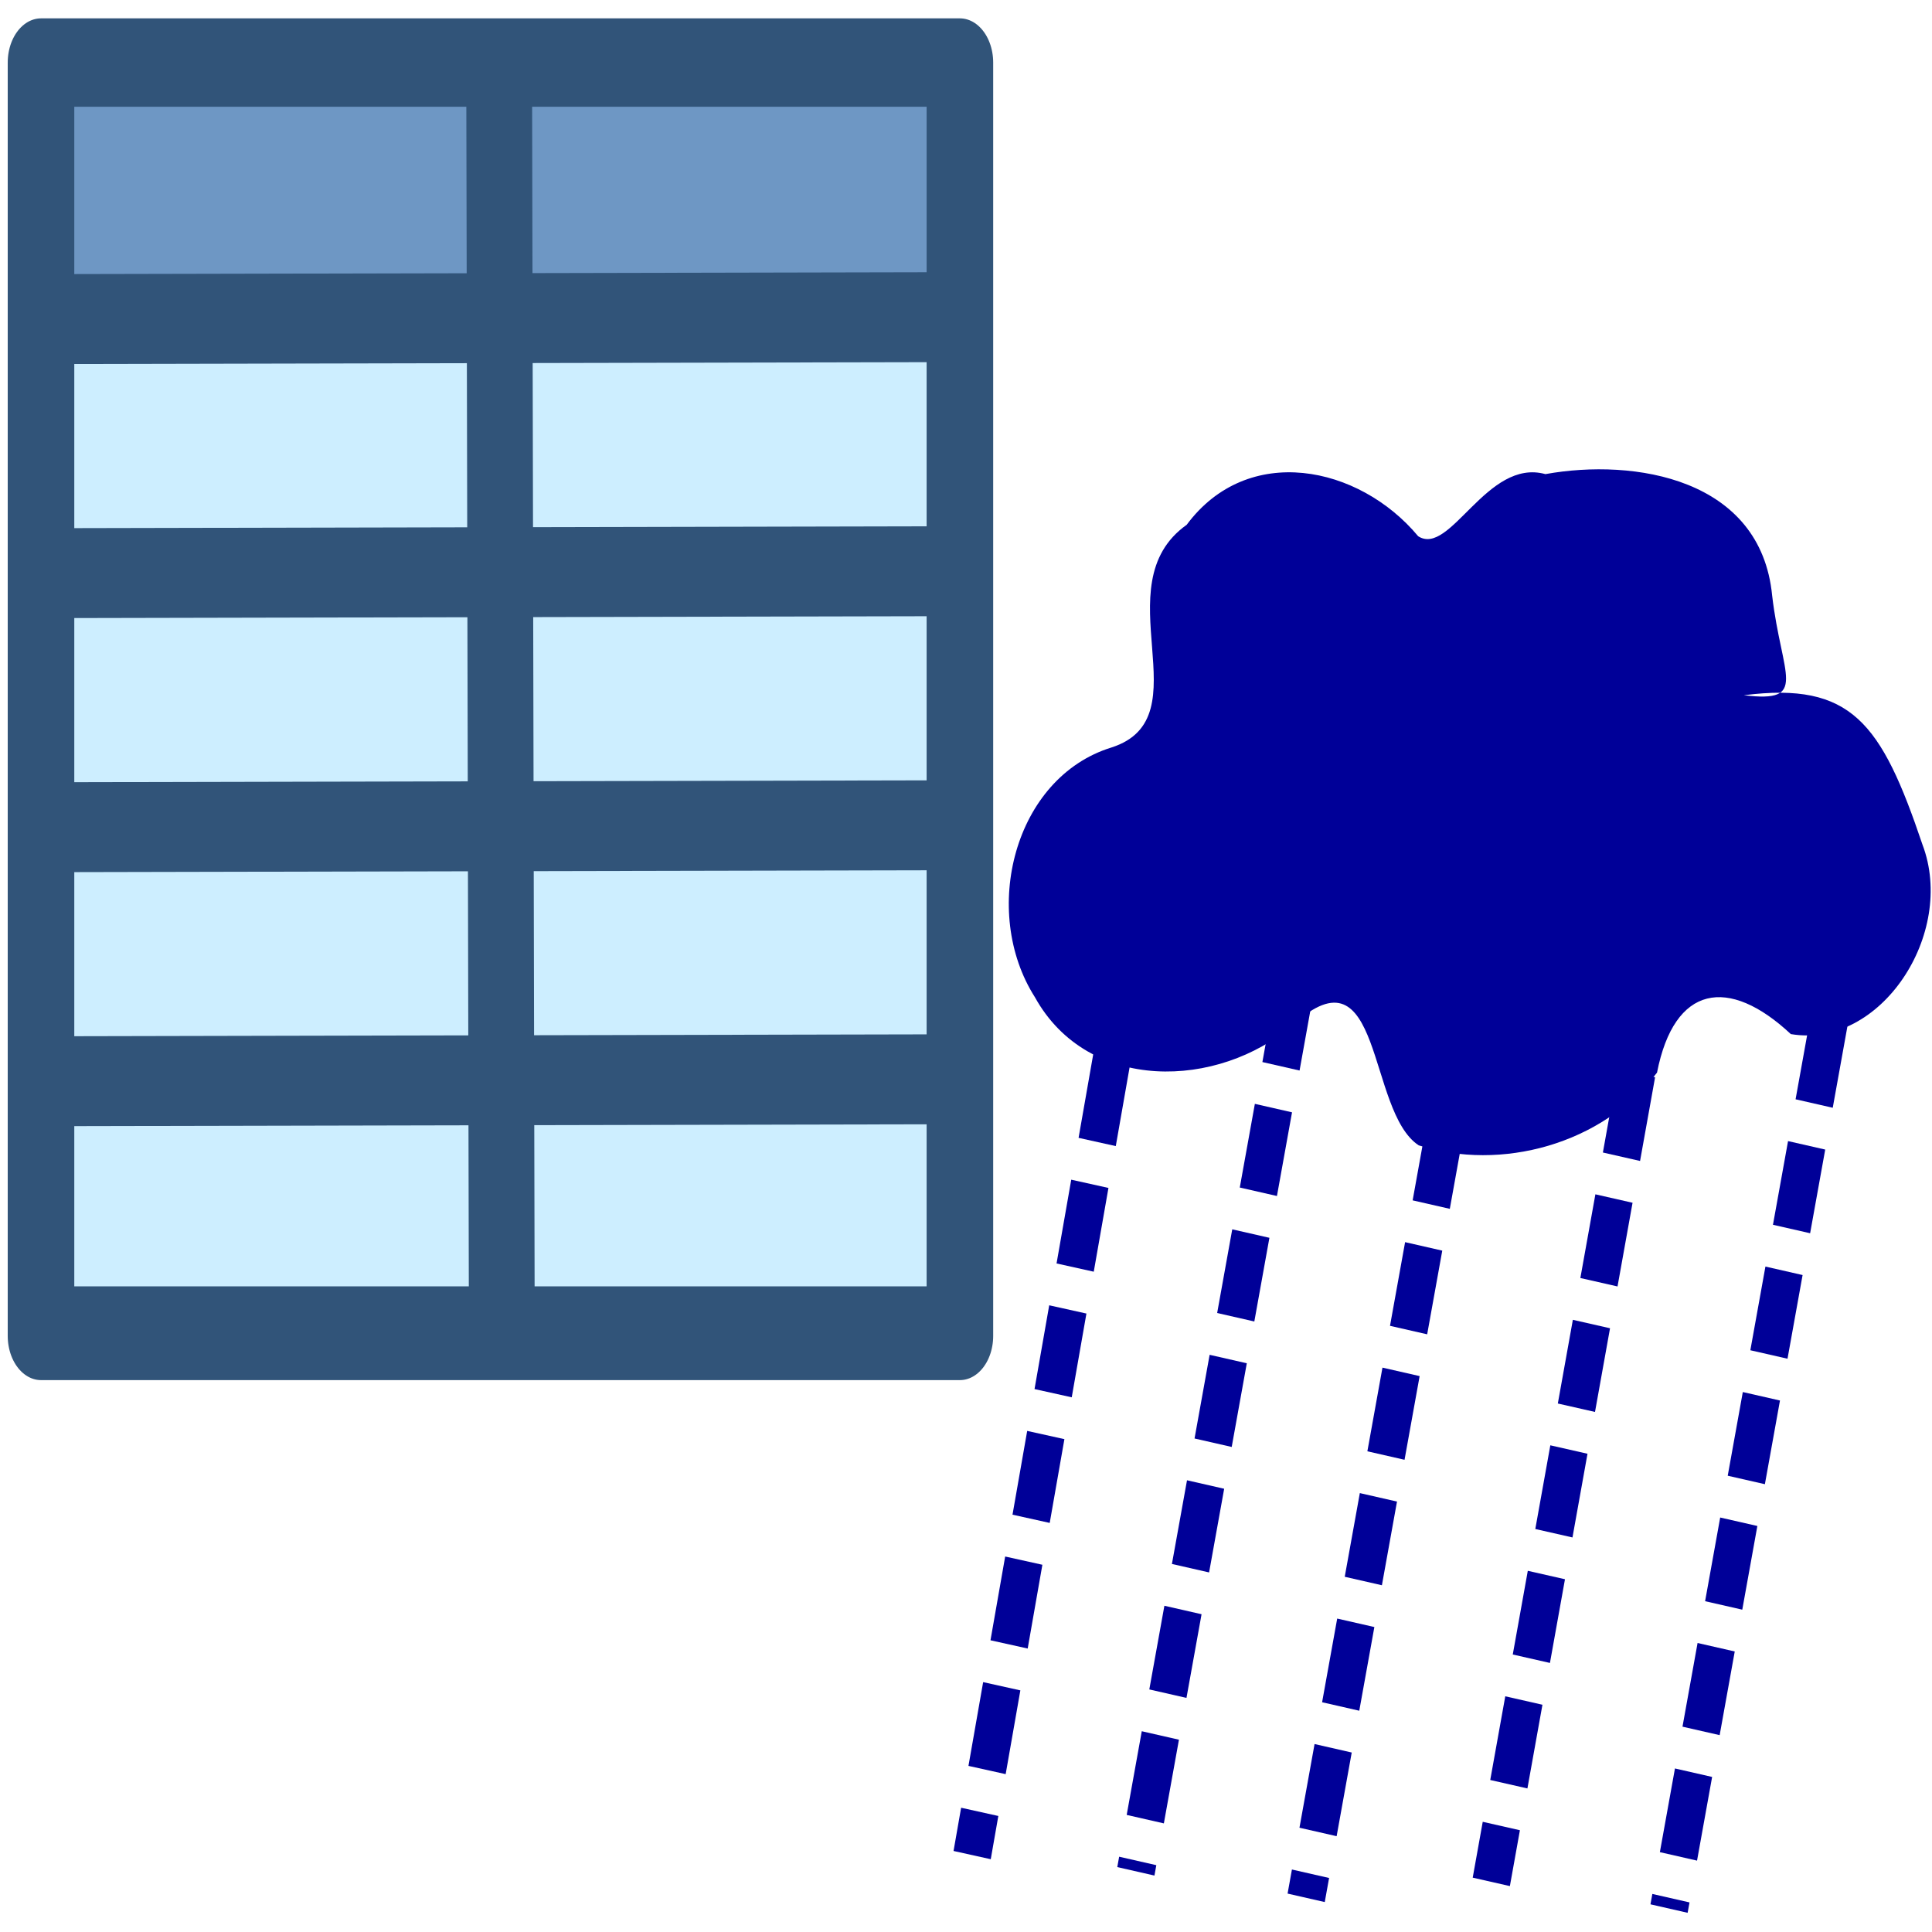 <?xml version="1.0" encoding="UTF-8" standalone="no"?>
<!-- Created with Inkscape (http://www.inkscape.org/) -->

<svg
   xmlns:dc="http://purl.org/dc/elements/1.1/"
   xmlns:cc="http://creativecommons.org/ns#"
   xmlns:rdf="http://www.w3.org/1999/02/22-rdf-syntax-ns#"
   xmlns:svg="http://www.w3.org/2000/svg"
   xmlns="http://www.w3.org/2000/svg"
   xmlns:sodipodi="http://sodipodi.sourceforge.net/DTD/sodipodi-0.dtd"
   xmlns:inkscape="http://www.inkscape.org/namespaces/inkscape"
   width="24"
   height="24"
   id="svg5692"
   version="1.1"
   inkscape:version="0.91 r"
   sodipodi:docname="rain_editor.svg"
   inkscape:export-filename="/media/home1/robert/svn/graphics/trunk/toolbar-icons/32x32/layer-vector.png"
   inkscape:export-xdpi="90"
   inkscape:export-ydpi="90">
  <title
     id="title2829">GIS icon theme 0.2</title>
  <defs
     id="defs5694">
    <inkscape:perspective
       sodipodi:type="inkscape:persp3d"
       inkscape:vp_x="0 : 16 : 1"
       inkscape:vp_y="0 : 1000 : 0"
       inkscape:vp_z="32 : 16 : 1"
       inkscape:persp3d-origin="16 : 10.666667 : 1"
       id="perspective3486" />
    <inkscape:perspective
       id="perspective3496"
       inkscape:persp3d-origin="0.5 : 0.33333333 : 1"
       inkscape:vp_z="1 : 0.5 : 1"
       inkscape:vp_y="0 : 1000 : 0"
       inkscape:vp_x="0 : 0.5 : 1"
       sodipodi:type="inkscape:persp3d" />
    <inkscape:perspective
       id="perspective3600"
       inkscape:persp3d-origin="0.5 : 0.33333333 : 1"
       inkscape:vp_z="1 : 0.5 : 1"
       inkscape:vp_y="0 : 1000 : 0"
       inkscape:vp_x="0 : 0.5 : 1"
       sodipodi:type="inkscape:persp3d" />
    <inkscape:perspective
       id="perspective7871"
       inkscape:persp3d-origin="0.5 : 0.33333333 : 1"
       inkscape:vp_z="1 : 0.5 : 1"
       inkscape:vp_y="0 : 1000 : 0"
       inkscape:vp_x="0 : 0.5 : 1"
       sodipodi:type="inkscape:persp3d" />
    <inkscape:perspective
       id="perspective8710"
       inkscape:persp3d-origin="0.5 : 0.33333333 : 1"
       inkscape:vp_z="1 : 0.5 : 1"
       inkscape:vp_y="0 : 1000 : 0"
       inkscape:vp_x="0 : 0.5 : 1"
       sodipodi:type="inkscape:persp3d" />
    <inkscape:perspective
       id="perspective9811"
       inkscape:persp3d-origin="0.5 : 0.33333333 : 1"
       inkscape:vp_z="1 : 0.5 : 1"
       inkscape:vp_y="0 : 1000 : 0"
       inkscape:vp_x="0 : 0.5 : 1"
       sodipodi:type="inkscape:persp3d" />
    <inkscape:perspective
       id="perspective4762"
       inkscape:persp3d-origin="0.5 : 0.33333333 : 1"
       inkscape:vp_z="1 : 0.5 : 1"
       inkscape:vp_y="0 : 1000 : 0"
       inkscape:vp_x="0 : 0.5 : 1"
       sodipodi:type="inkscape:persp3d" />
    <linearGradient
       id="linearGradient2831">
      <stop
         id="stop2833"
         offset="0"
         style="stop-color:#264976;stop-opacity:1;" />
      <stop
         style="stop-color:#3f689d;stop-opacity:1;"
         offset="0.333"
         id="stop2855" />
      <stop
         id="stop2835"
         offset="1"
         style="stop-color:#5689ca;stop-opacity:0;" />
    </linearGradient>
    <linearGradient
       id="linearGradient2380">
      <stop
         id="stop2382"
         offset="0"
         style="stop-color:#8cb0d8;stop-opacity:1;" />
      <stop
         id="stop2384"
         offset="1"
         style="stop-color:#4580bf;stop-opacity:1;" />
    </linearGradient>
    <linearGradient
       id="linearGradient2682">
      <stop
         id="stop2684"
         offset="0"
         style="stop-color:#2b5b95;stop-opacity:1;" />
      <stop
         id="stop2686"
         offset="1"
         style="stop-color:#5c8fce;stop-opacity:0;" />
    </linearGradient>
    <linearGradient
       id="linearGradient2402">
      <stop
         id="stop2404"
         offset="0"
         style="stop-color:#4580bf;stop-opacity:1;" />
      <stop
         id="stop2406"
         offset="1"
         style="stop-color:#376da5;stop-opacity:1;" />
    </linearGradient>
  </defs>
  <sodipodi:namedview
     id="base"
     pagecolor="#ffffff"
     bordercolor="#666666"
     borderopacity="1.0"
     inkscape:pageopacity="0.0"
     inkscape:pageshadow="2"
     inkscape:zoom="9.9364399"
     inkscape:cx="8.9295782"
     inkscape:cy="6.2985859"
     inkscape:current-layer="layer2"
     showgrid="false"
     inkscape:grid-bbox="true"
     inkscape:document-units="px"
     borderlayer="false"
     inkscape:window-width="1920"
     inkscape:window-height="1028"
     inkscape:window-x="0"
     inkscape:window-y="1200"
     inkscape:window-maximized="1"
     inkscape:snap-global="false"
     showguides="false"
     inkscape:guide-bbox="true"
     inkscape:snap-object-midpoints="true"
     inkscape:snap-grids="false"
     inkscape:snap-others="false">
    <inkscape:grid
       type="xygrid"
       id="grid5700"
       empspacing="5"
       visible="true"
       enabled="true"
       snapvisiblegridlinesonly="true"
       dotted="true"
       originx="2.5px"
       originy="2.5px" />
  </sodipodi:namedview>
  <g
     inkscape:groupmode="layer"
     id="layer2"
     inkscape:label="Layer"
     style="display:inline"
     transform="translate(0,-8)">
    <g
       id="g5637"
       transform="matrix(0.594,0,0,0.789,14.523,13.815)">
      <rect
         y="-2.275"
         x="-23.43"
         height="15.373"
         width="18.938"
         id="rect3843-7"
         style="display:inline;fill:#cdeeff;fill-opacity:1;stroke:#315479;stroke-width:0.431;stroke-linejoin:round;stroke-miterlimit:4;stroke-dasharray:none;stroke-opacity:1" />
      <rect
         y="-6.214"
         x="-23.477"
         height="3.705"
         width="18.938"
         id="rect3843"
         style="display:inline;fill:#6e97c4;fill-opacity:1;stroke:#315479;stroke-width:0.431;stroke-linejoin:round;stroke-miterlimit:4;stroke-dasharray:none;stroke-opacity:1" />
      <path
         inkscape:connector-curvature="0"
         id="path3803"
         d="M -24.063,9.654 -4.862,9.623"
         style="display:inline;fill:none;stroke:#315479;stroke-width:1.416px;stroke-linecap:butt;stroke-linejoin:miter;stroke-opacity:1" />
      <path
         inkscape:connector-curvature="0"
         id="path3796"
         d="m -14.011,-6.391 0.056,20.059"
         style="display:inline;fill:none;stroke:#315479;stroke-width:1.376px;stroke-linecap:butt;stroke-linejoin:miter;stroke-opacity:1" />
      <path
         inkscape:connector-curvature="0"
         id="path3800"
         d="m -23.583,1.654 19.201,-0.031"
         style="display:inline;fill:none;stroke:#315479;stroke-width:1.416px;stroke-linecap:butt;stroke-linejoin:miter;stroke-opacity:1" />
      <path
         inkscape:connector-curvature="0"
         id="path3801"
         d="m -23.583,-2.346 19.201,-0.031"
         style="display:inline;fill:none;stroke:#315479;stroke-width:1.416px;stroke-linecap:butt;stroke-linejoin:miter;stroke-opacity:1" />
      <path
         inkscape:connector-curvature="0"
         id="path3802"
         d="M -23.583,5.654 -4.383,5.623"
         style="display:inline;fill:none;stroke:#315479;stroke-width:1.416px;stroke-linecap:butt;stroke-linejoin:miter;stroke-opacity:1" />
      <rect
         id="rect16"
         y="-6.385"
         x="-23.592"
         height="20.048"
         width="19.217"
         style="display:inline;fill:none;stroke:#315479;stroke-width:1.392px;stroke-linecap:butt;stroke-linejoin:round;stroke-opacity:1" />
    </g>
    <g
       id="g4236"
       transform="matrix(-0.996,0,0,1.12,24.114,-3.812)">
      <path
         sodipodi:nodetypes="ccccccccccccc"
         inkscape:connector-curvature="0"
         id="path4186"
         d="m 2.457,18.257 c -1.336,-0.149 -1.71,0.302 -2.224,1.658 -0.42,0.985 0.52,2.268 1.642,2.101 0.776,-0.645 1.454,-0.547 1.669,0.427 0.685,0.798 1.948,1.098 2.972,0.807 0.649,-0.377 0.444,-2.243 1.568,-1.337 0.931,0.713 2.554,0.761 3.219,-0.306 0.682,-0.952 0.26,-2.437 -0.955,-2.77 -1.162,-0.332 0.124,-1.799 -0.938,-2.47 -0.762,-0.913 -2.148,-0.661 -2.887,0.127 -0.402,0.23 -0.855,-0.869 -1.587,-0.689 -1.111,-0.178 -2.686,0.046 -2.828,1.348 -0.118,0.895 -0.46,1.191 0.349,1.105 z"
         style="fill:#000098;fill-opacity:1;fill-rule:evenodd;stroke:none;stroke-width:1px;stroke-linecap:butt;stroke-linejoin:miter;stroke-opacity:1" />
      <path
         sodipodi:nodetypes="cc"
         inkscape:connector-curvature="0"
         id="path4201"
         d="m 1.396,21.858 1.998,9.857"
         style="fill:none;fill-rule:evenodd;stroke:#000098;stroke-width:0.473;stroke-linecap:butt;stroke-linejoin:miter;stroke-miterlimit:4;stroke-dasharray:0.947, 0.473;stroke-dashoffset:0;stroke-opacity:1" />
      <path
         sodipodi:nodetypes="cc"
         inkscape:connector-curvature="0"
         id="path4201-3"
         d="m 8.046,21.445 1.998,9.857"
         style="display:inline;fill:none;fill-rule:evenodd;stroke:#000098;stroke-width:0.473;stroke-linecap:butt;stroke-linejoin:miter;stroke-miterlimit:4;stroke-dasharray:0.947, 0.473;stroke-dashoffset:0;stroke-opacity:1" />
      <path
         sodipodi:nodetypes="cc"
         inkscape:connector-curvature="0"
         id="path4201-6"
         d="M 9.794,19.497 12.086,31.122"
         style="display:inline;fill:none;fill-rule:evenodd;stroke:#000098;stroke-width:0.473;stroke-linecap:butt;stroke-linejoin:miter;stroke-miterlimit:4;stroke-dasharray:0.947, 0.473;stroke-dashoffset:0;stroke-opacity:1" />
      <path
         sodipodi:nodetypes="cc"
         inkscape:connector-curvature="0"
         id="path4201-7"
         d="m 3.8,22.448 1.811,8.971"
         style="display:inline;fill:none;fill-rule:evenodd;stroke:#000098;stroke-width:0.473;stroke-linecap:butt;stroke-linejoin:miter;stroke-miterlimit:4;stroke-dasharray:0.947, 0.473;stroke-dashoffset:0;stroke-opacity:1" />
      <path
         sodipodi:nodetypes="cc"
         inkscape:connector-curvature="0"
         id="path4201-5"
         d="m 6.172,22.979 1.748,8.617"
         style="display:inline;fill:none;fill-rule:evenodd;stroke:#000098;stroke-width:0.473;stroke-linecap:butt;stroke-linejoin:miter;stroke-miterlimit:4;stroke-dasharray:0.947, 0.473;stroke-dashoffset:0;stroke-opacity:1" />
    </g>
  </g>
</svg>
